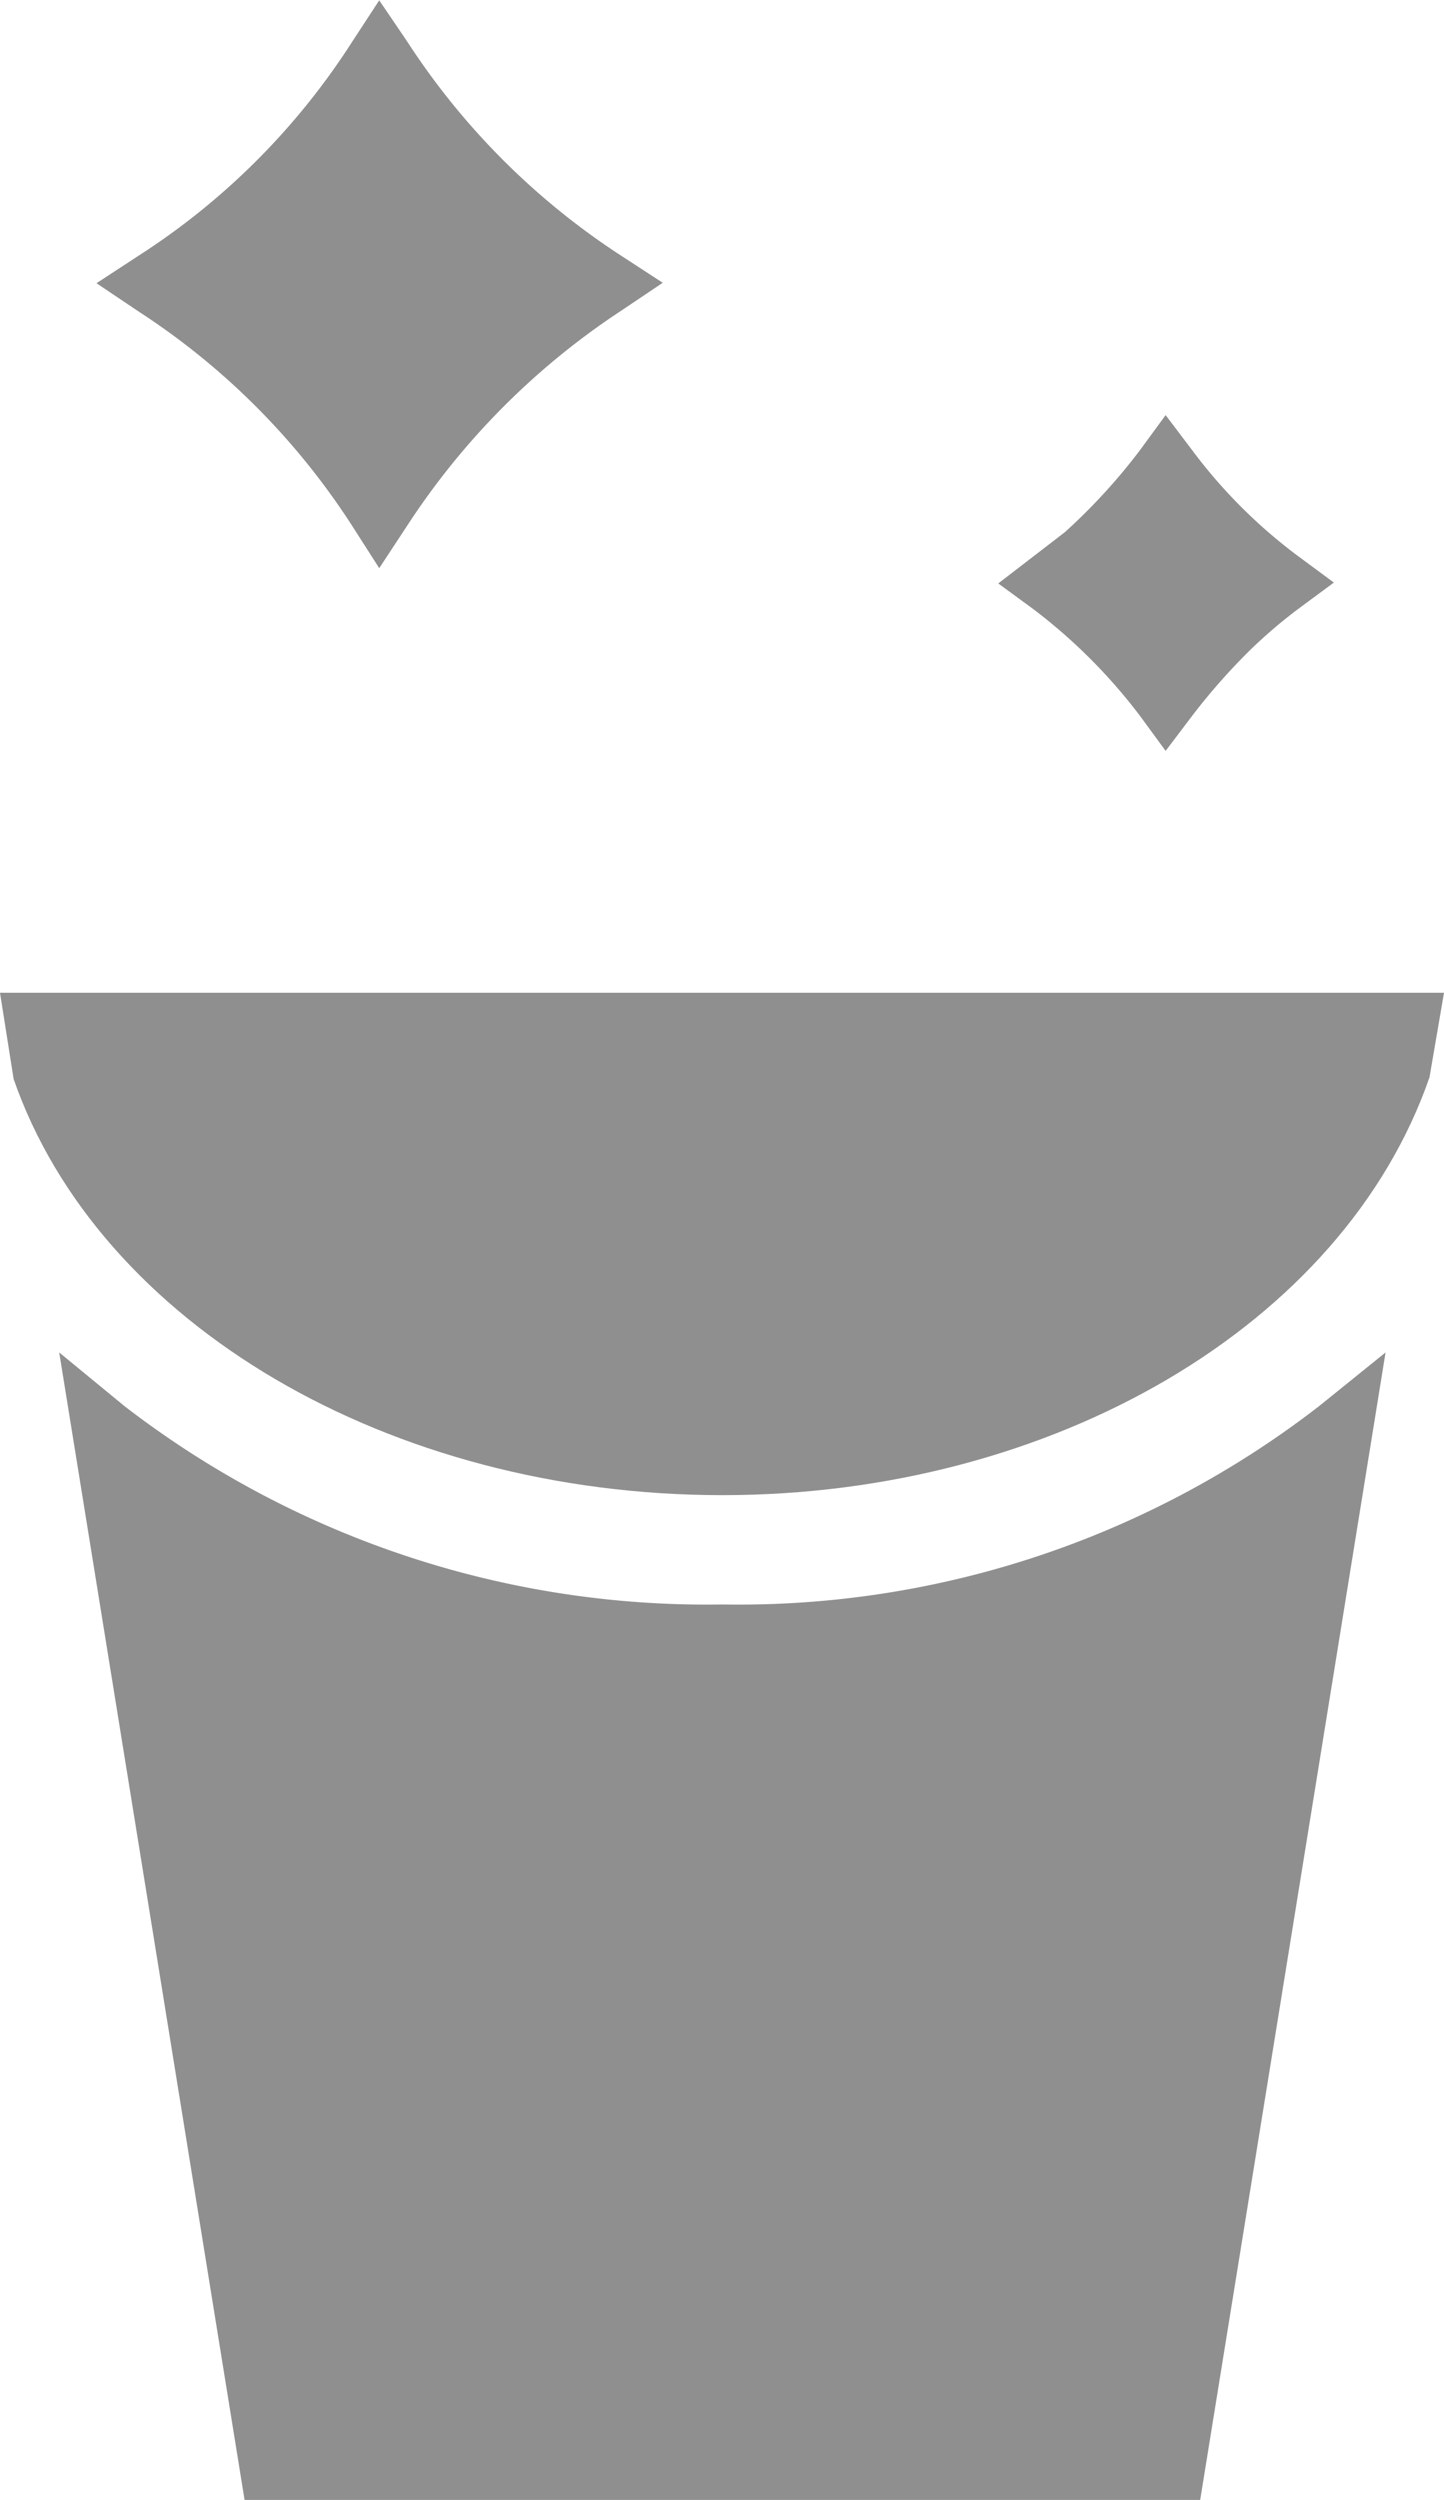 <svg xmlns="http://www.w3.org/2000/svg" width="13.243" height="22.916" viewBox="0 0 13.243 22.916">
  <g id="noun-clean-3049907" transform="translate(-188.18 0.003)">
    <path id="Caminho_839" data-name="Caminho 839" d="M413.206,95.77l.235.321.243-.321a5.738,5.738,0,0,1,.548-.619,4.637,4.637,0,0,1,.423-.36l.329-.243-.329-.243a4.753,4.753,0,0,1-.971-.971l-.243-.321-.235.321a5.423,5.423,0,0,1-.689.752l-.611.47.321.235h0a5.041,5.041,0,0,1,.979.979Z" transform="translate(-214.571 -89.211)" fill="#8f8f8f"/>
    <path id="Caminho_840" data-name="Caminho 840" d="M212.149,4.813l.251.392.258-.392a6.788,6.788,0,0,1,1.958-1.966L215,2.589l-.384-.25A6.669,6.669,0,0,1,212.658.38L212.4,0l-.251.384a6.485,6.485,0,0,1-1.958,1.958l-.384.251.384.258h0A6.6,6.6,0,0,1,212.149,4.813Z" transform="translate(-20.742 0)" fill="#8f8f8f"/>
    <path id="Caminho_841" data-name="Caminho 841" d="M207.467,305.279a8.744,8.744,0,0,1-5.482-1.817l-.6-.493,1.7,10.518h8.764l1.7-10.518-.611.493h0a8.7,8.7,0,0,1-5.467,1.817Z" transform="translate(-12.662 -290.575)" fill="#8f8f8f"/>
    <path id="Caminho_842" data-name="Caminho 842" d="M188.18,222.39l.125.791c.783,2.248,3.446,3.814,6.5,3.814,3.023,0,5.694-1.551,6.485-3.83l.133-.775Z" transform="translate(0 -213.293)" fill="#8f8f8f"/>
  </g>
</svg>
